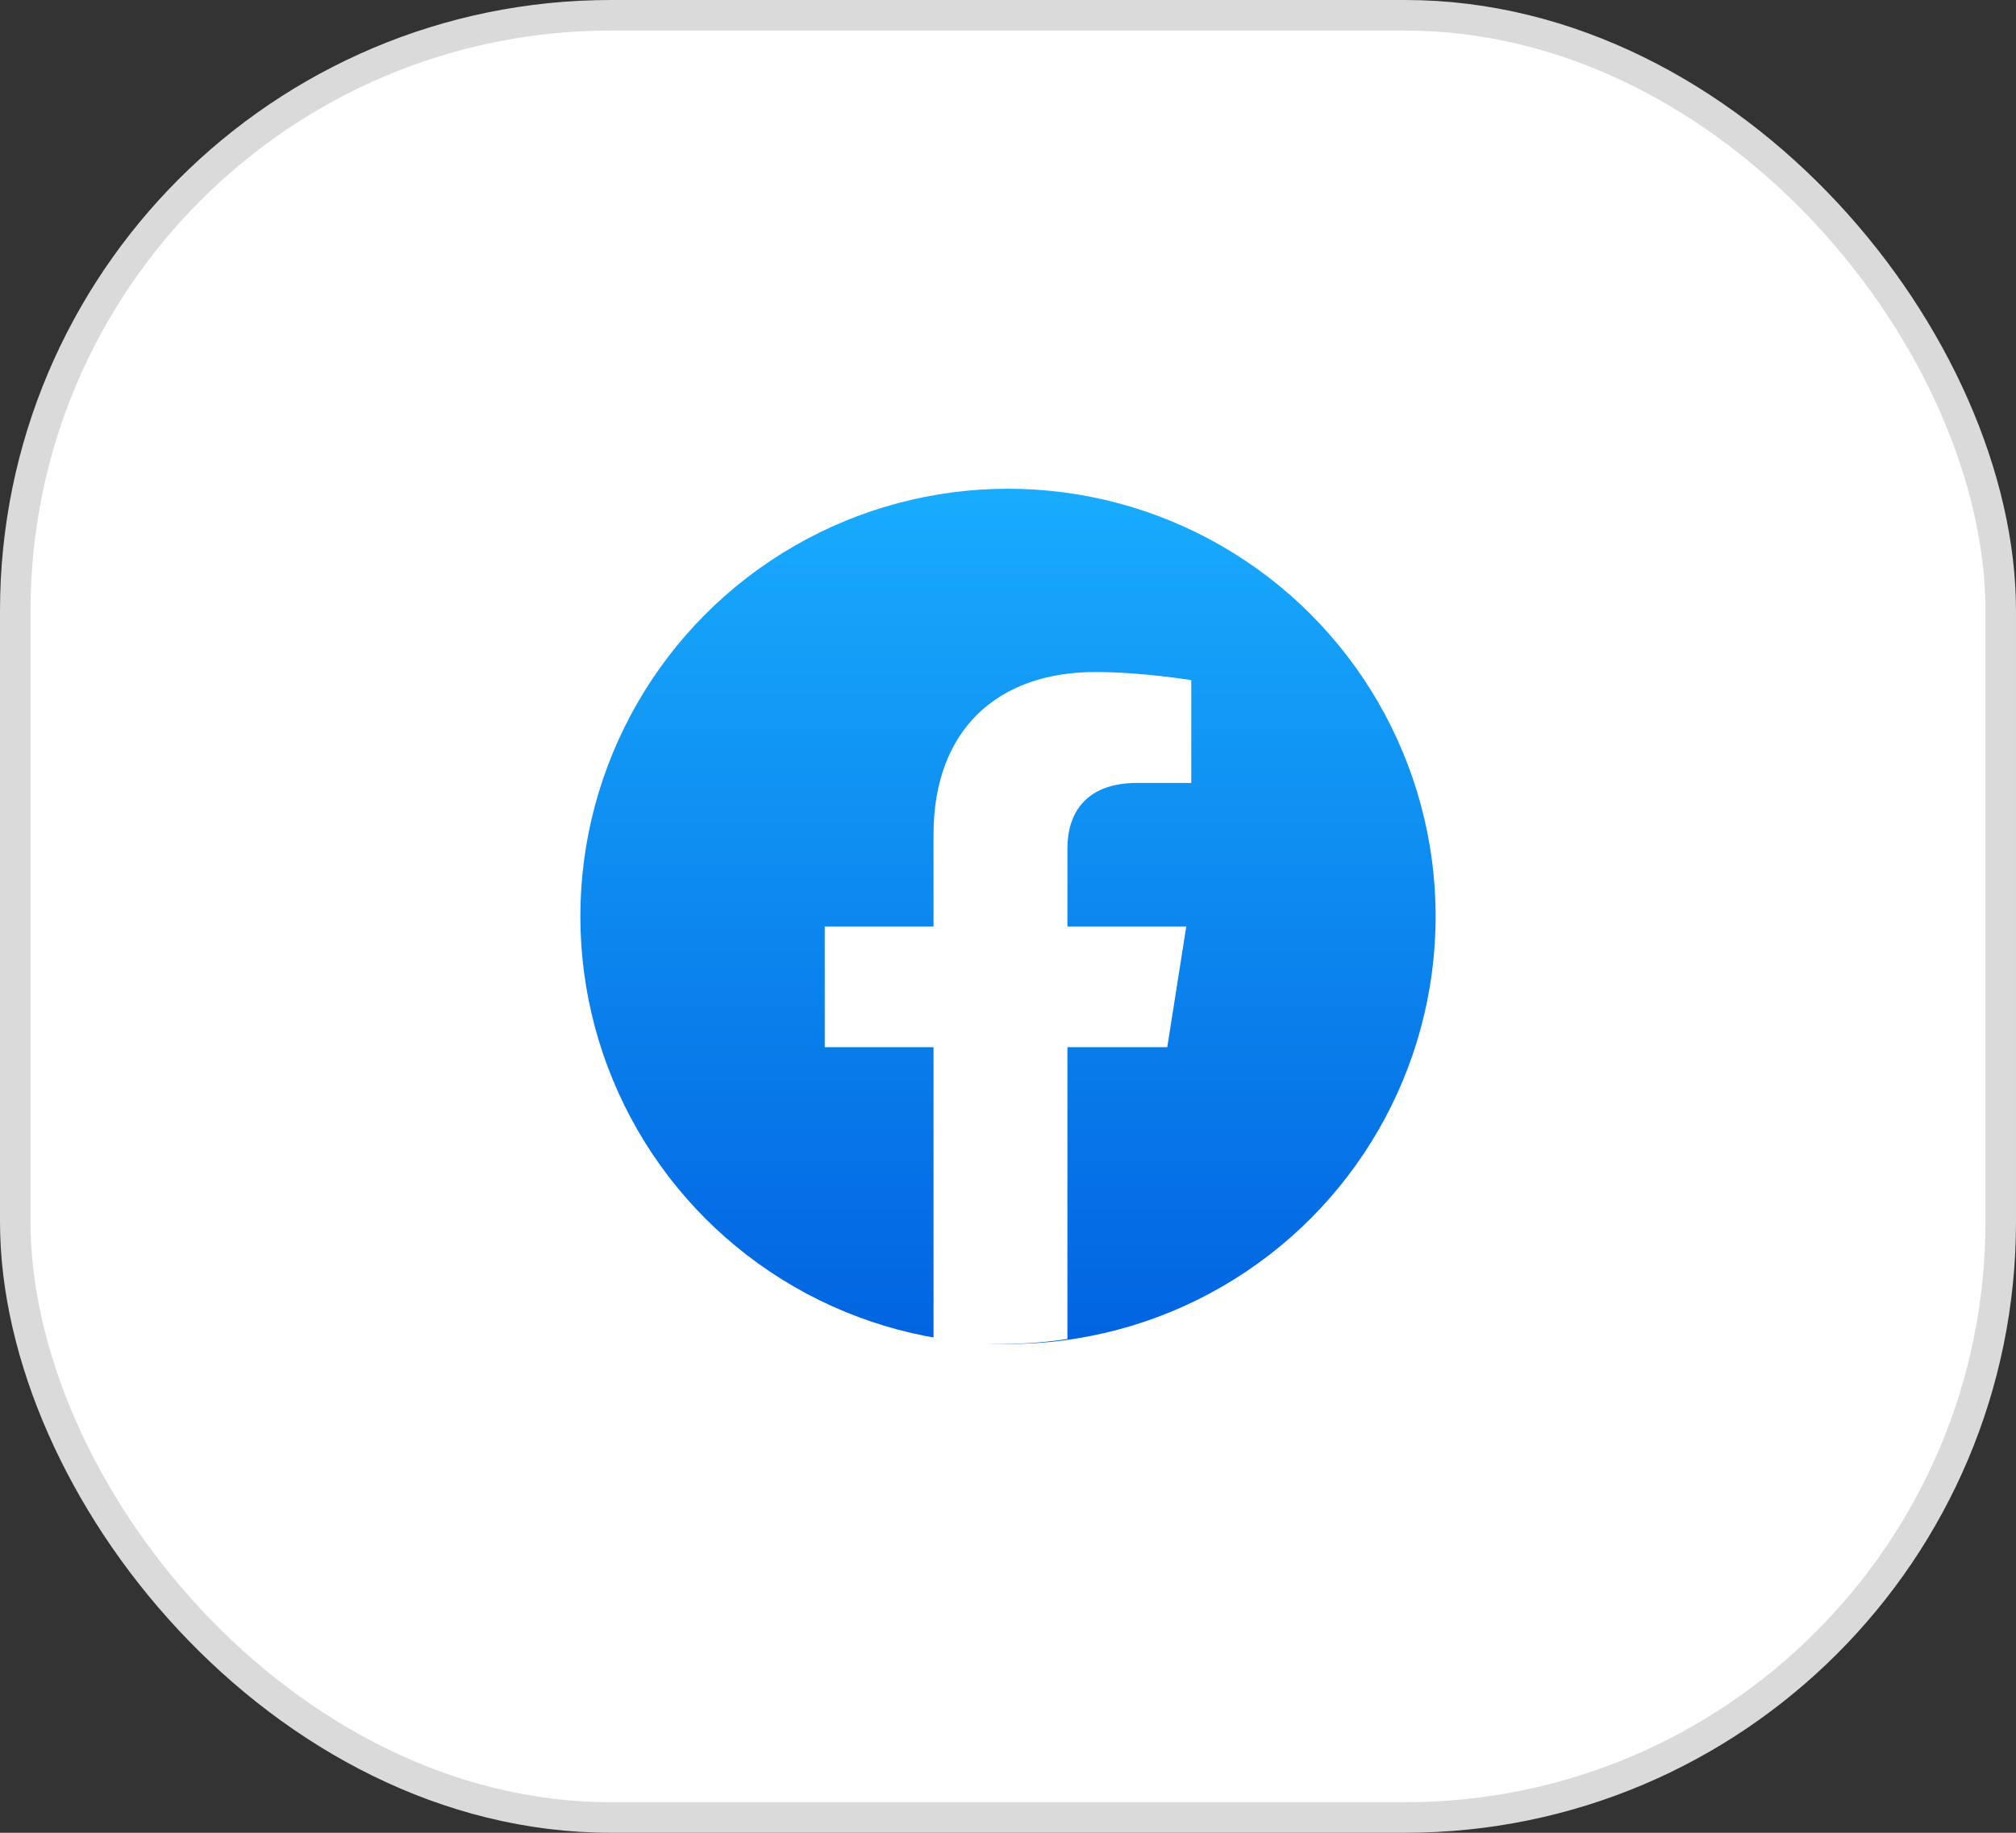 <svg width="66" height="60" viewBox="0 0 66 60" fill="none" xmlns="http://www.w3.org/2000/svg">
<rect x="0" y="0" width="66" height="60" fill="#333333" stroke="none"/>
<g id="Group 1000002384">
<rect id="Rectangle 5" x="0.5" y="0.5" width="65" height="59" rx="19.5" fill="white" stroke="#DADADA"/>
<g id="Group 2">
<g id="Social">
<g id="Facebook">
<circle id="bg" cx="33" cy="30" r="14" fill="url(#paint0_linear_104_1983)"/>
<path id="f" d="M38.214 34.282L38.836 30.33H34.945V27.767C34.945 26.686 35.488 25.631 37.23 25.631H39V22.267C39 22.267 37.395 22 35.86 22C32.655 22 30.562 23.893 30.562 27.318V30.33H27V34.282H30.562V43.834C31.277 43.944 32.008 44 32.753 44C33.499 44 34.23 43.944 34.945 43.834V34.282H38.214Z" fill="white"/>
</g>
</g>
</g>
</g>
<defs>
<linearGradient id="paint0_linear_104_1983" x1="33" y1="16" x2="33" y2="44" gradientUnits="userSpaceOnUse">
<stop stop-color="#18ACFE"/>
<stop offset="1" stop-color="#0163E0"/>
</linearGradient>
</defs>
</svg>
